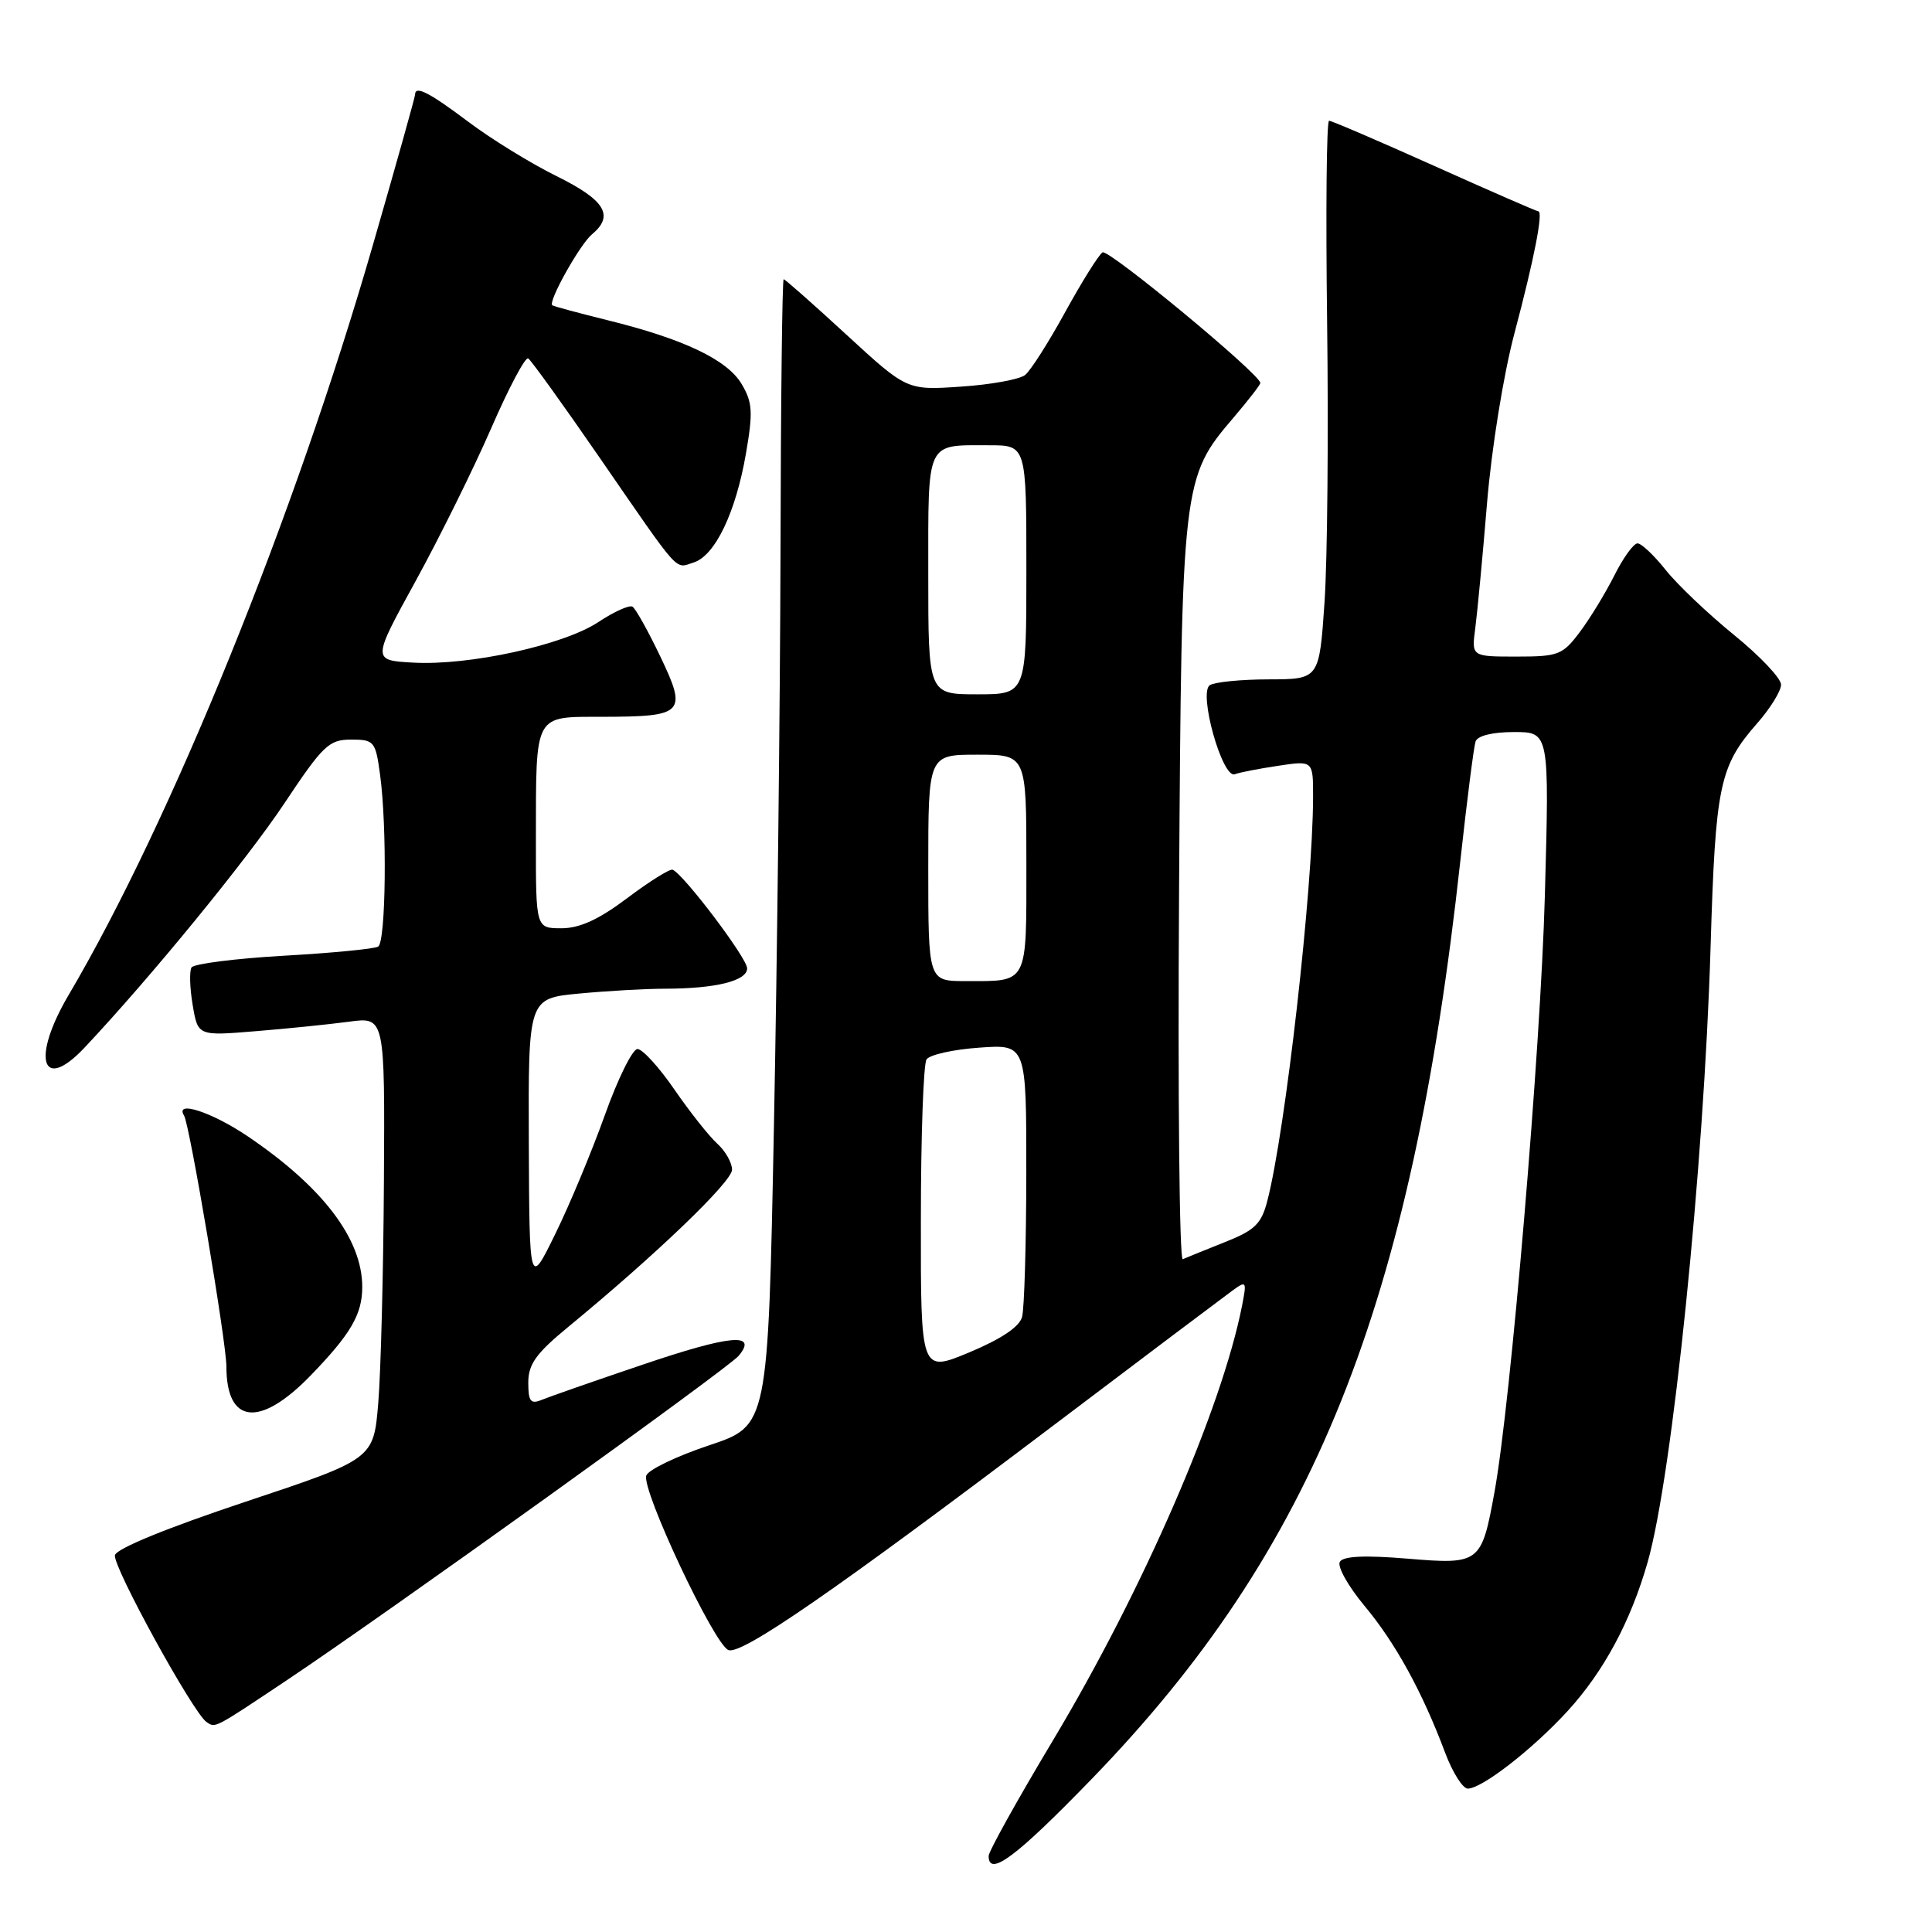 <?xml version="1.0" encoding="UTF-8" standalone="no"?>
<!DOCTYPE svg PUBLIC "-//W3C//DTD SVG 1.1//EN" "http://www.w3.org/Graphics/SVG/1.1/DTD/svg11.dtd" >
<svg xmlns="http://www.w3.org/2000/svg" xmlns:xlink="http://www.w3.org/1999/xlink" version="1.1" viewBox="0 0 256 256">
 <g >
 <path fill="currentColor"
d=" M 144.65 235.73 C 174.13 205.30 187.03 173.16 193.51 114.00 C 194.38 106.03 195.29 98.94 195.52 98.25 C 195.77 97.49 197.76 97.00 200.62 97.00 C 205.30 97.00 205.30 97.00 204.70 118.75 C 204.14 139.07 200.18 185.91 198.02 197.75 C 196.31 207.15 196.08 207.33 186.51 206.53 C 180.85 206.06 178.00 206.19 177.54 206.94 C 177.16 207.55 178.63 210.17 180.79 212.77 C 184.91 217.70 188.47 224.19 191.49 232.25 C 192.47 234.86 193.82 237.00 194.49 237.00 C 196.36 237.00 203.05 231.81 207.69 226.75 C 212.50 221.50 216.06 214.88 218.32 207.00 C 221.60 195.52 225.78 154.71 226.66 125.50 C 227.31 103.99 227.82 101.56 232.87 95.80 C 234.59 93.84 236.00 91.55 236.00 90.72 C 236.00 89.88 233.19 86.91 229.75 84.12 C 226.31 81.32 222.24 77.45 220.71 75.52 C 219.17 73.58 217.49 72.00 216.98 72.00 C 216.46 72.00 215.08 73.91 213.91 76.25 C 212.73 78.59 210.68 81.96 209.33 83.75 C 207.06 86.78 206.50 87.00 200.94 87.00 C 194.98 87.00 194.98 87.00 195.48 83.25 C 195.75 81.19 196.46 73.73 197.04 66.67 C 197.64 59.43 199.22 49.63 200.67 44.17 C 203.29 34.30 204.52 28.00 203.83 28.00 C 203.62 28.00 197.43 25.30 190.08 22.00 C 182.73 18.70 176.45 16.00 176.11 16.00 C 175.77 16.00 175.66 28.04 175.85 42.75 C 176.04 57.46 175.89 74.11 175.51 79.75 C 174.81 90.00 174.81 90.00 168.15 90.02 C 164.49 90.02 160.97 90.37 160.31 90.79 C 158.76 91.77 161.97 103.22 163.62 102.59 C 164.24 102.35 166.83 101.85 169.37 101.47 C 174.00 100.77 174.00 100.77 173.99 105.64 C 173.96 117.78 170.33 149.86 167.93 159.11 C 167.14 162.18 166.28 163.02 162.25 164.61 C 159.64 165.65 157.15 166.66 156.72 166.85 C 156.28 167.04 156.06 145.21 156.23 118.35 C 156.57 63.86 156.64 63.29 163.48 55.30 C 165.41 53.03 167.00 50.99 167.00 50.75 C 167.00 49.60 146.88 32.95 146.09 33.44 C 145.59 33.76 143.37 37.30 141.16 41.32 C 138.96 45.34 136.56 49.11 135.83 49.69 C 135.10 50.27 131.28 50.97 127.34 51.23 C 120.17 51.72 120.17 51.72 112.17 44.36 C 107.77 40.31 104.02 37.00 103.84 37.00 C 103.65 37.00 103.46 53.31 103.42 73.25 C 103.37 93.19 102.98 127.37 102.55 149.21 C 101.77 188.91 101.77 188.91 93.97 191.51 C 89.68 192.94 85.93 194.74 85.64 195.51 C 84.94 197.31 94.63 217.92 96.52 218.64 C 98.26 219.32 110.62 210.78 139.37 189.04 C 151.40 179.94 162.15 171.85 163.25 171.05 C 165.17 169.65 165.22 169.73 164.57 173.05 C 161.87 186.71 151.43 210.72 139.54 230.58 C 134.84 238.42 131.00 245.33 131.00 245.92 C 131.00 248.78 134.64 246.06 144.65 235.73 Z  M 38.00 222.64 C 51.33 213.74 96.49 181.32 97.88 179.65 C 100.47 176.53 96.76 176.88 84.99 180.88 C 78.67 183.02 72.71 185.10 71.75 185.50 C 70.31 186.09 70.00 185.68 70.00 183.20 C 70.00 180.78 71.03 179.33 75.25 175.86 C 86.92 166.26 97.00 156.58 97.00 154.99 C 97.00 154.07 96.12 152.51 95.04 151.54 C 93.96 150.56 91.41 147.34 89.37 144.38 C 87.34 141.42 85.13 139.00 84.47 139.00 C 83.81 139.00 81.86 142.95 80.14 147.77 C 78.41 152.60 75.46 159.68 73.57 163.52 C 70.15 170.50 70.15 170.50 70.07 151.39 C 70.00 132.29 70.00 132.29 76.75 131.65 C 80.46 131.30 85.58 131.01 88.12 131.01 C 94.85 131.00 99.00 129.97 99.00 128.31 C 99.00 126.96 90.57 115.81 89.12 115.24 C 88.76 115.10 86.06 116.79 83.13 118.99 C 79.35 121.84 76.81 123.00 74.40 123.00 C 71.00 123.00 71.00 123.00 71.01 111.25 C 71.03 94.35 70.68 95.00 79.87 94.98 C 90.65 94.96 91.09 94.50 87.49 86.98 C 85.88 83.61 84.22 80.64 83.81 80.39 C 83.40 80.13 81.36 81.05 79.28 82.43 C 74.67 85.48 62.18 88.22 54.75 87.80 C 49.30 87.50 49.30 87.50 55.07 77.00 C 58.24 71.22 62.74 62.13 65.07 56.78 C 67.39 51.44 69.60 47.26 69.99 47.49 C 70.37 47.73 74.65 53.67 79.50 60.71 C 90.32 76.39 89.37 75.33 91.92 74.53 C 94.75 73.63 97.49 67.91 98.84 60.11 C 99.79 54.62 99.72 53.33 98.28 50.90 C 96.37 47.66 90.58 44.91 80.47 42.42 C 76.64 41.47 73.36 40.59 73.18 40.45 C 72.59 39.98 76.84 32.38 78.43 31.06 C 81.43 28.57 80.19 26.52 73.75 23.34 C 70.31 21.64 65.04 18.39 62.03 16.12 C 56.87 12.24 55.00 11.28 55.00 12.54 C 55.00 12.84 52.51 21.73 49.46 32.29 C 39.05 68.43 22.67 108.81 9.09 131.85 C 4.13 140.26 5.51 144.85 11.19 138.83 C 19.92 129.56 32.68 113.96 37.68 106.45 C 42.79 98.77 43.59 98.00 46.51 98.00 C 49.58 98.00 49.76 98.21 50.36 102.64 C 51.30 109.50 51.14 124.80 50.11 125.43 C 49.63 125.73 43.98 126.28 37.58 126.64 C 31.17 127.01 25.68 127.71 25.38 128.19 C 25.08 128.68 25.15 130.92 25.53 133.17 C 26.22 137.27 26.22 137.27 33.86 136.64 C 38.06 136.30 43.64 135.73 46.25 135.38 C 51.00 134.74 51.00 134.74 50.87 156.62 C 50.80 168.65 50.46 181.84 50.12 185.92 C 49.50 193.34 49.50 193.34 32.50 199.00 C 22.07 202.48 15.39 205.21 15.23 206.08 C 14.94 207.59 25.62 227.02 27.37 228.18 C 28.57 228.98 28.26 229.14 38.00 222.64 Z  M 41.17 182.25 C 46.48 176.76 48.00 174.16 48.00 170.53 C 48.00 164.15 42.74 157.25 32.74 150.51 C 28.03 147.34 23.11 145.75 24.39 147.82 C 25.13 149.02 30.00 177.86 30.00 181.08 C 30.00 188.73 34.44 189.20 41.17 182.25 Z  M 122.02 161.69 C 122.02 150.59 122.36 141.00 122.77 140.38 C 123.17 139.76 126.31 139.06 129.75 138.82 C 136.00 138.37 136.00 138.37 135.99 155.44 C 135.98 164.82 135.73 173.40 135.43 174.50 C 135.08 175.81 132.66 177.43 128.45 179.19 C 122.00 181.88 122.00 181.88 122.02 161.69 Z  M 123.00 115.00 C 123.00 100.00 123.00 100.00 129.50 100.00 C 136.00 100.00 136.00 100.00 136.00 114.39 C 136.00 130.63 136.32 130.00 127.92 130.00 C 123.00 130.00 123.00 130.00 123.00 115.00 Z  M 123.00 76.11 C 123.00 58.19 122.62 59.00 131.08 59.00 C 136.00 59.00 136.00 59.00 136.00 75.50 C 136.00 92.00 136.00 92.00 129.50 92.00 C 123.00 92.00 123.00 92.00 123.00 76.11 Z "/>
</g>
</svg>
